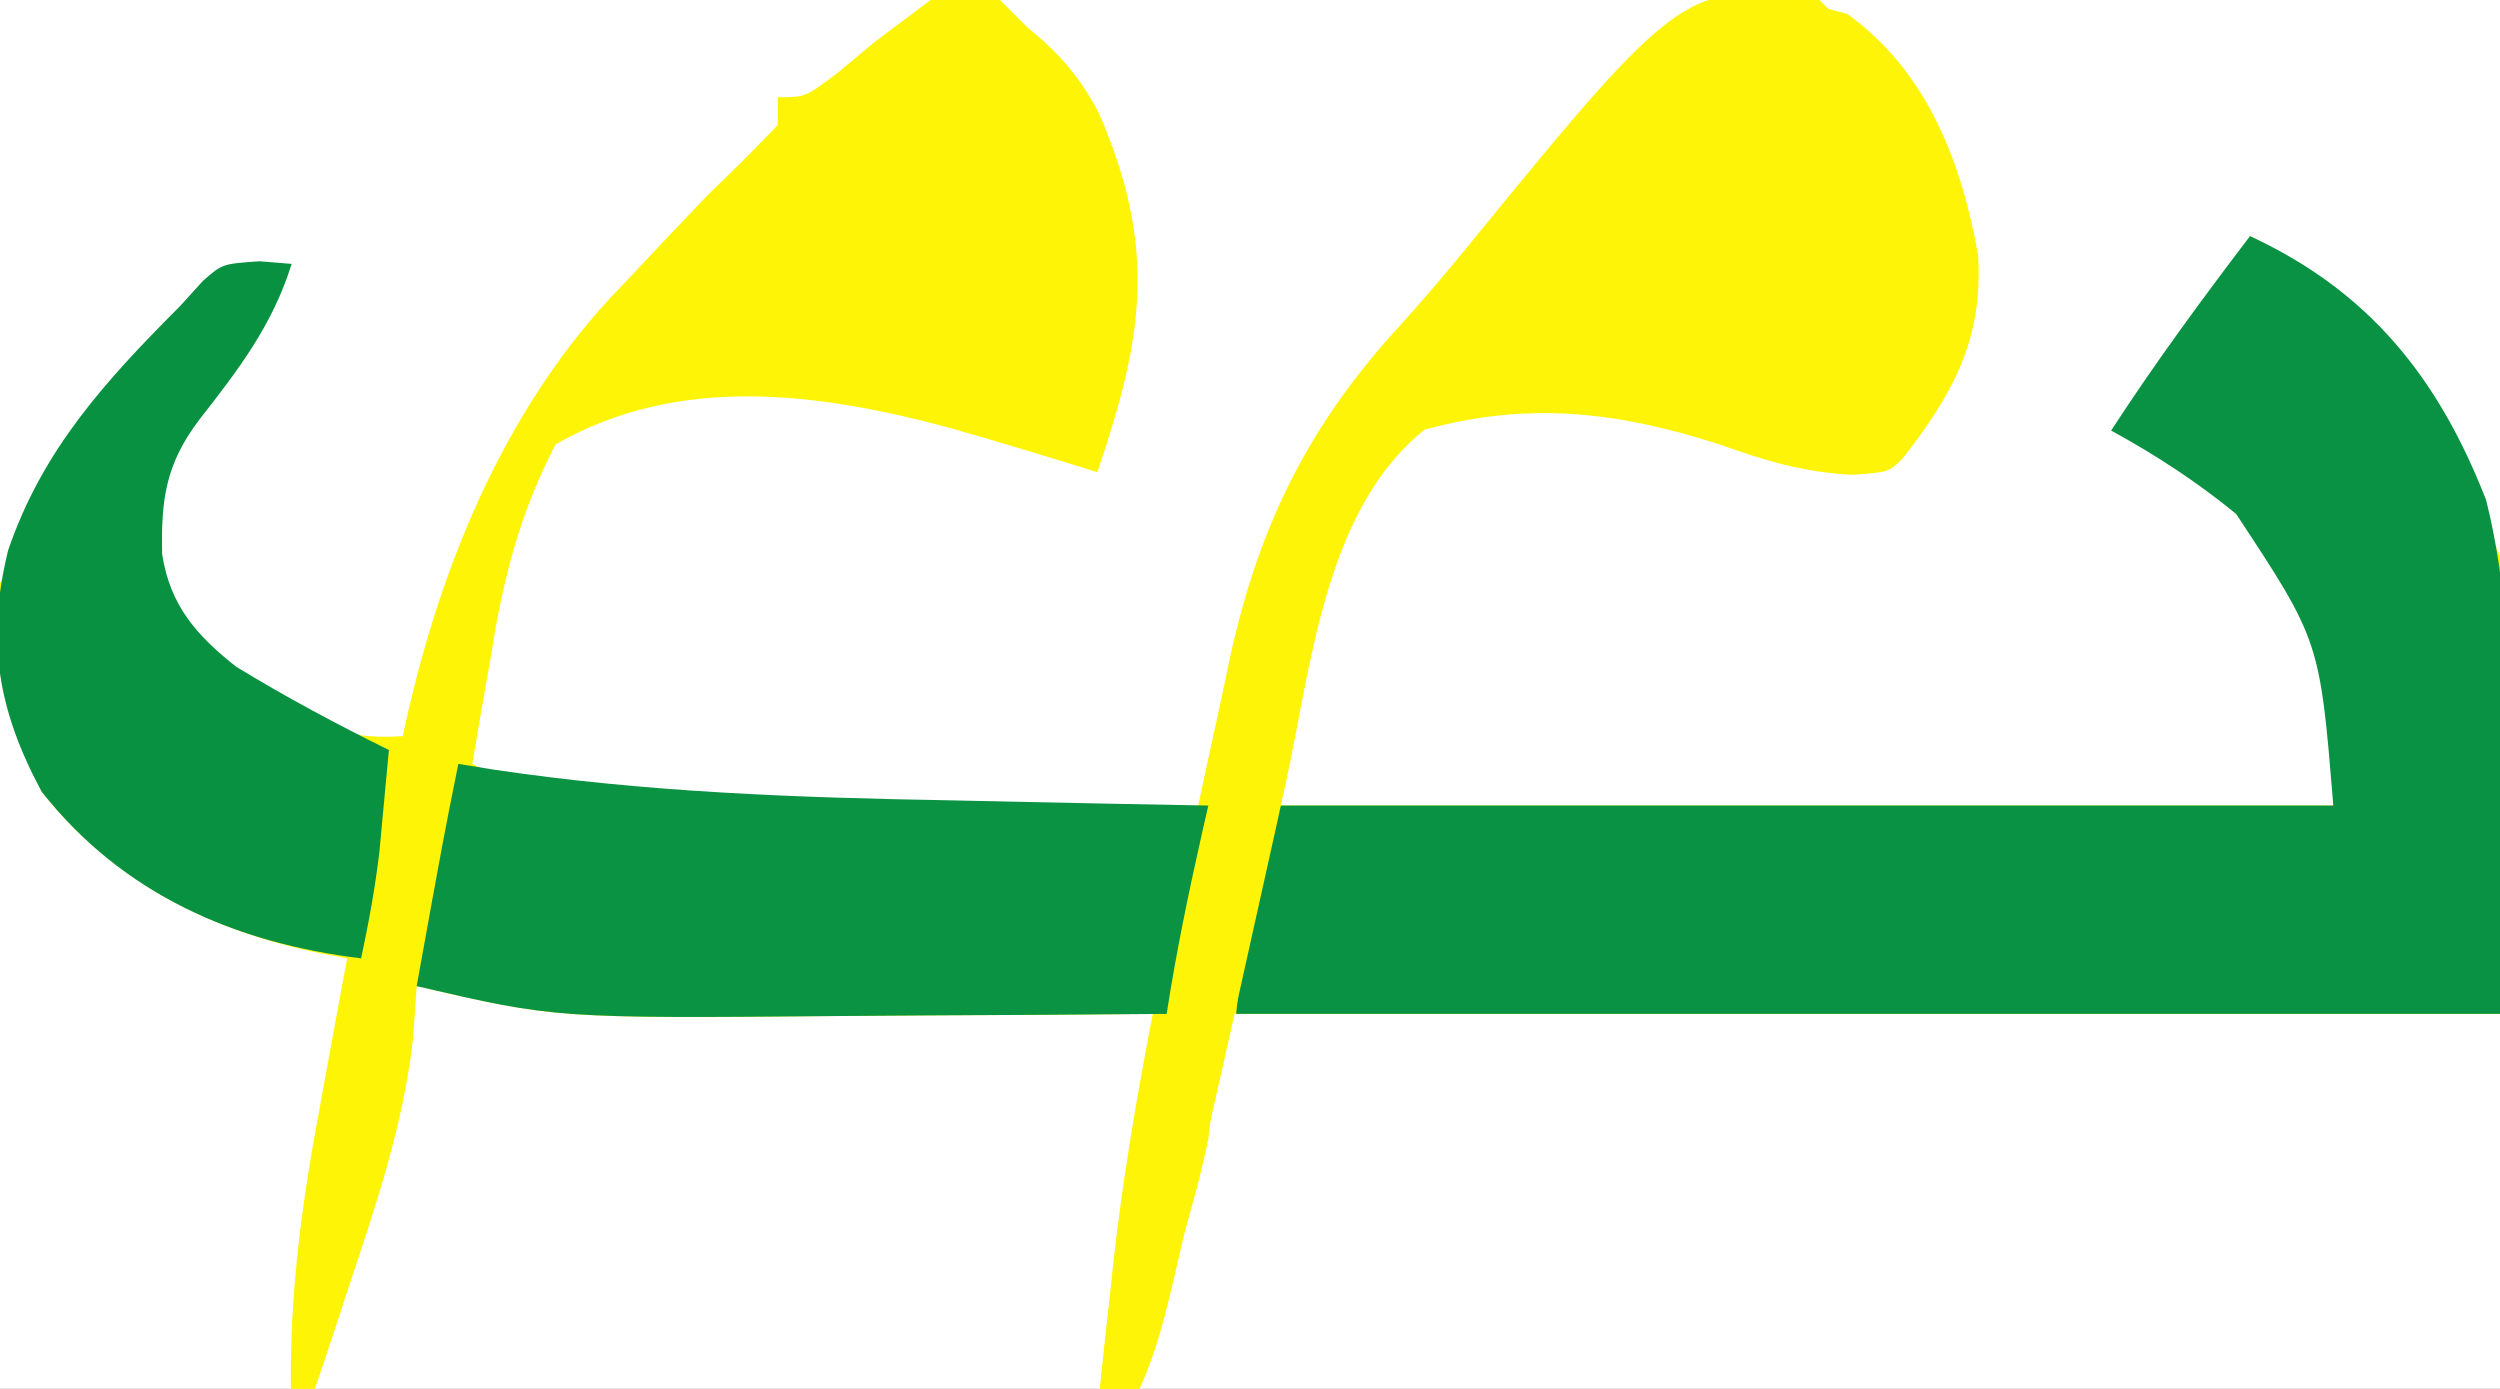 <?xml version="1.0" encoding="UTF-8"?>
<svg version="1.1" xmlns="http://www.w3.org/2000/svg" width="180" height="100">
<rect width="100%" height="100%" fill="#333333" stroke="none"/>
<path d="M0 0 C59.4 0 118.8 0 180 0 C180 49.5 180 99 180 150 C120.6 150 61.2 150 0 150 C0 100.5 0 51 0 0 Z " fill="#FFFFFF" transform="translate(0,0)"/>
<path d="M0 0 C59.4 0 118.8 0 180 0 C180 24.09 180 48.18 180 73 C149.64 73 119.28 73 88 73 C87.67 75.97 87.34 78.94 87 82 C86.664 83.593 86.29 85.18 85.844 86.746 C85.517 87.907 85.517 87.907 85.184 89.092 C84.958 89.866 84.732 90.64 84.5 91.438 C84.274 92.239 84.049 93.04 83.816 93.865 C82.161 99.677 82.161 99.677 81 102 C80.34 102 79.68 102 79 102 C79.287 99.229 79.579 96.458 79.875 93.688 C79.954 92.921 80.032 92.155 80.113 91.365 C80.78 85.183 81.824 79.105 83 73 C81.231 73.016 81.231 73.016 79.427 73.032 C74.999 73.068 70.57 73.091 66.142 73.11 C64.235 73.12 62.329 73.133 60.422 73.151 C40.111 73.332 40.111 73.332 30 71 C29.918 72.217 29.835 73.434 29.75 74.688 C29.049 81.046 27.009 86.952 25 93 C24.693 93.935 24.386 94.869 24.07 95.832 C23.389 97.891 22.696 99.946 22 102 C21.67 102 21.34 102 21 102 C20.696 94.396 21.595 87.338 23 79.875 C23.191 78.823 23.382 77.771 23.578 76.688 C24.044 74.123 24.518 71.561 25 69 C24.109 68.833 24.109 68.833 23.2 68.664 C15.235 67.057 8.147 63.533 3 57 C-4.495 39.512 0 19.026 0 0 Z " fill="#FDF406" transform="translate(0,0)"/>
<path d="M0 0 C16.17 0 32.34 0 49 0 C49 13.2 49 26.4 49 40 C47.962 37.924 46.932 35.84 46.027 33.703 C42.848 26.546 38.15 20.575 31 17 C30.617 17.843 30.617 17.843 30.227 18.703 C28.843 21.294 27.201 23.451 25.375 25.75 C24.743 26.549 24.112 27.348 23.461 28.172 C22.979 28.775 22.497 29.378 22 30 C22.722 30.557 23.444 31.114 24.188 31.688 C29.722 36.238 33.795 40.59 37 47 C37 50.63 37 54.26 37 58 C11.92 58 -13.16 58 -39 58 C-34.826 35.741 -34.826 35.741 -29.938 31 C-23.861 27.864 -17.082 28.19 -10.598 29.895 C-8.402 30.606 -6.216 31.348 -4.043 32.125 C-0.794 33.059 1.642 33.409 5 33 C8.058 30.39 9.647 26.715 10.449 22.816 C10.812 15.789 8.419 8.846 3.875 3.5 C2.947 2.757 2.947 2.757 2 2 C1.34 1.34 0.68 0.68 0 0 Z " fill="#FFFFFF" transform="translate(131,0)"/>
<path d="M0 0 C17.82 0 35.64 0 54 0 C50 3 50 3 47.957 4.438 C42.443 8.455 38.322 12.945 34.129 18.312 C32.281 20.645 30.357 22.781 28.312 24.938 C21.133 33.166 18.318 42.426 16.543 52.945 C16 56 16 56 15 58 C9.666 58.05 4.331 58.086 -1.003 58.11 C-2.813 58.12 -4.623 58.133 -6.432 58.151 C-31.232 58.384 -31.232 58.384 -38 55 C-37.573 52.477 -37.134 49.957 -36.688 47.438 C-36.511 46.381 -36.511 46.381 -36.33 45.303 C-35.466 40.494 -34.258 36.351 -32 32 C-23.16 26.925 -13.153 28.247 -3.666 30.795 C-0.093 31.811 3.456 32.886 7 34 C10.354 24.257 11.305 17.813 7.148 8.203 C5.795 5.608 4.284 3.827 2 2 C1.34 1.34 0.68 0.68 0 0 Z " fill="#FFFFFF" transform="translate(72,0)"/>
<path d="M0 0 C8.626 3.996 13.584 10.248 17 19 C19.992 30.969 18 43.662 18 56 C-12.03 56 -42.06 56 -73 56 C-72 47 -72 47 -70 41 C-44.92 41 -19.84 41 6 41 C5.027 29.142 5.027 29.142 -1 20 C-3.845 17.679 -6.781 15.76 -10 14 C-6.864 9.176 -3.485 4.577 0 0 Z " fill="#099243" transform="translate(162,17)"/>
<path d="M0 0 C22.11 0 44.22 0 67 0 C65.68 0.99 64.36 1.98 63 3 C61.701 4.083 61.701 4.083 60.375 5.188 C58 7 58 7 56 7 C56 7.66 56 8.32 56 9 C54.374 10.706 52.698 12.365 51 14 C49.13 15.946 47.277 17.901 45.438 19.875 C44.969 20.366 44.5 20.857 44.018 21.363 C35.979 30.02 31.422 41.552 29 53 C22.956 53.458 19.599 50.595 15 47 C11.768 44.004 11.103 42.619 10.375 38.25 C10.64 32.855 13.853 29.168 17 25 C17.801 23.819 18.594 22.632 19.375 21.438 C19.911 20.633 20.448 19.829 21 19 C14.636 20.273 10.997 24.163 7 29 C5.112 31.906 3.511 34.884 2 38 C1.34 39.32 0.68 40.64 0 42 C0 28.14 0 14.28 0 0 Z " fill="#FFFFFF" transform="translate(0,0)"/>
<path d="M0 0 C5.727 4.129 8.212 10.576 9.422 17.367 C9.798 23.401 7.649 27.311 4 32 C3 33 3 33 0.324 33.188 C-3.212 32.988 -5.861 32.19 -9.188 31 C-16.56 28.635 -22.92 27.887 -30.438 29.938 C-37.605 35.707 -38.575 46.881 -40.436 55.441 C-40.944 57.781 -41.464 60.117 -41.987 62.453 C-42.678 65.546 -43.367 68.639 -44.051 71.733 C-45.288 77.31 -46.567 82.877 -47.875 88.438 C-48.066 89.269 -48.256 90.101 -48.453 90.958 C-49.294 94.527 -50.121 97.826 -52 101 C-52.66 101 -53.32 101 -54 101 C-52.909 89.114 -51.163 77.528 -48.623 65.865 C-48.178 63.82 -47.742 61.773 -47.311 59.725 C-46.578 56.25 -45.823 52.781 -45.062 49.312 C-44.834 48.226 -44.606 47.139 -44.37 46.02 C-42.238 36.541 -38.656 29.437 -32.082 22.305 C-30.459 20.508 -28.915 18.696 -27.387 16.82 C-11.229 -2.955 -11.229 -2.955 0 0 Z " fill="#FDF408" transform="translate(133,1)"/>
<path d="M0 0 C1.269 0.206 1.269 0.206 2.563 0.416 C13.525 2.049 24.367 2.429 35.438 2.625 C37.248 2.663 39.059 2.702 40.869 2.742 C45.246 2.837 49.623 2.921 54 3 C53.867 3.58 53.734 4.16 53.598 4.758 C52.603 9.158 51.686 13.539 51 18 C45.238 18.05 39.477 18.086 33.715 18.11 C31.76 18.12 29.805 18.133 27.85 18.151 C7.017 18.332 7.017 18.332 -3 16 C-1.066 5.301 -1.066 5.301 0 0 Z " fill="#099342" transform="translate(33,55)"/>
<path d="M0 0 C0.763 0.062 1.526 0.124 2.312 0.188 C0.929 4.615 -1.53 7.815 -4.348 11.418 C-6.736 14.572 -7.105 17.128 -7.012 21.102 C-6.436 24.803 -4.516 26.958 -1.688 29.188 C1.89 31.378 5.552 33.33 9.312 35.188 C9.17 36.75 9.023 38.313 8.875 39.875 C8.794 40.745 8.713 41.615 8.629 42.512 C8.322 45.11 7.861 47.63 7.312 50.188 C-1.778 49.087 -9.88 45.558 -15.688 38.188 C-18.872 32.274 -19.689 27.255 -18.102 20.809 C-15.617 13.526 -11.05 8.57 -5.688 3.188 C-5.156 2.602 -4.625 2.017 -4.078 1.414 C-2.688 0.188 -2.688 0.188 0 0 Z " fill="#089141" transform="translate(18.688,18.812)"/>
</svg>

